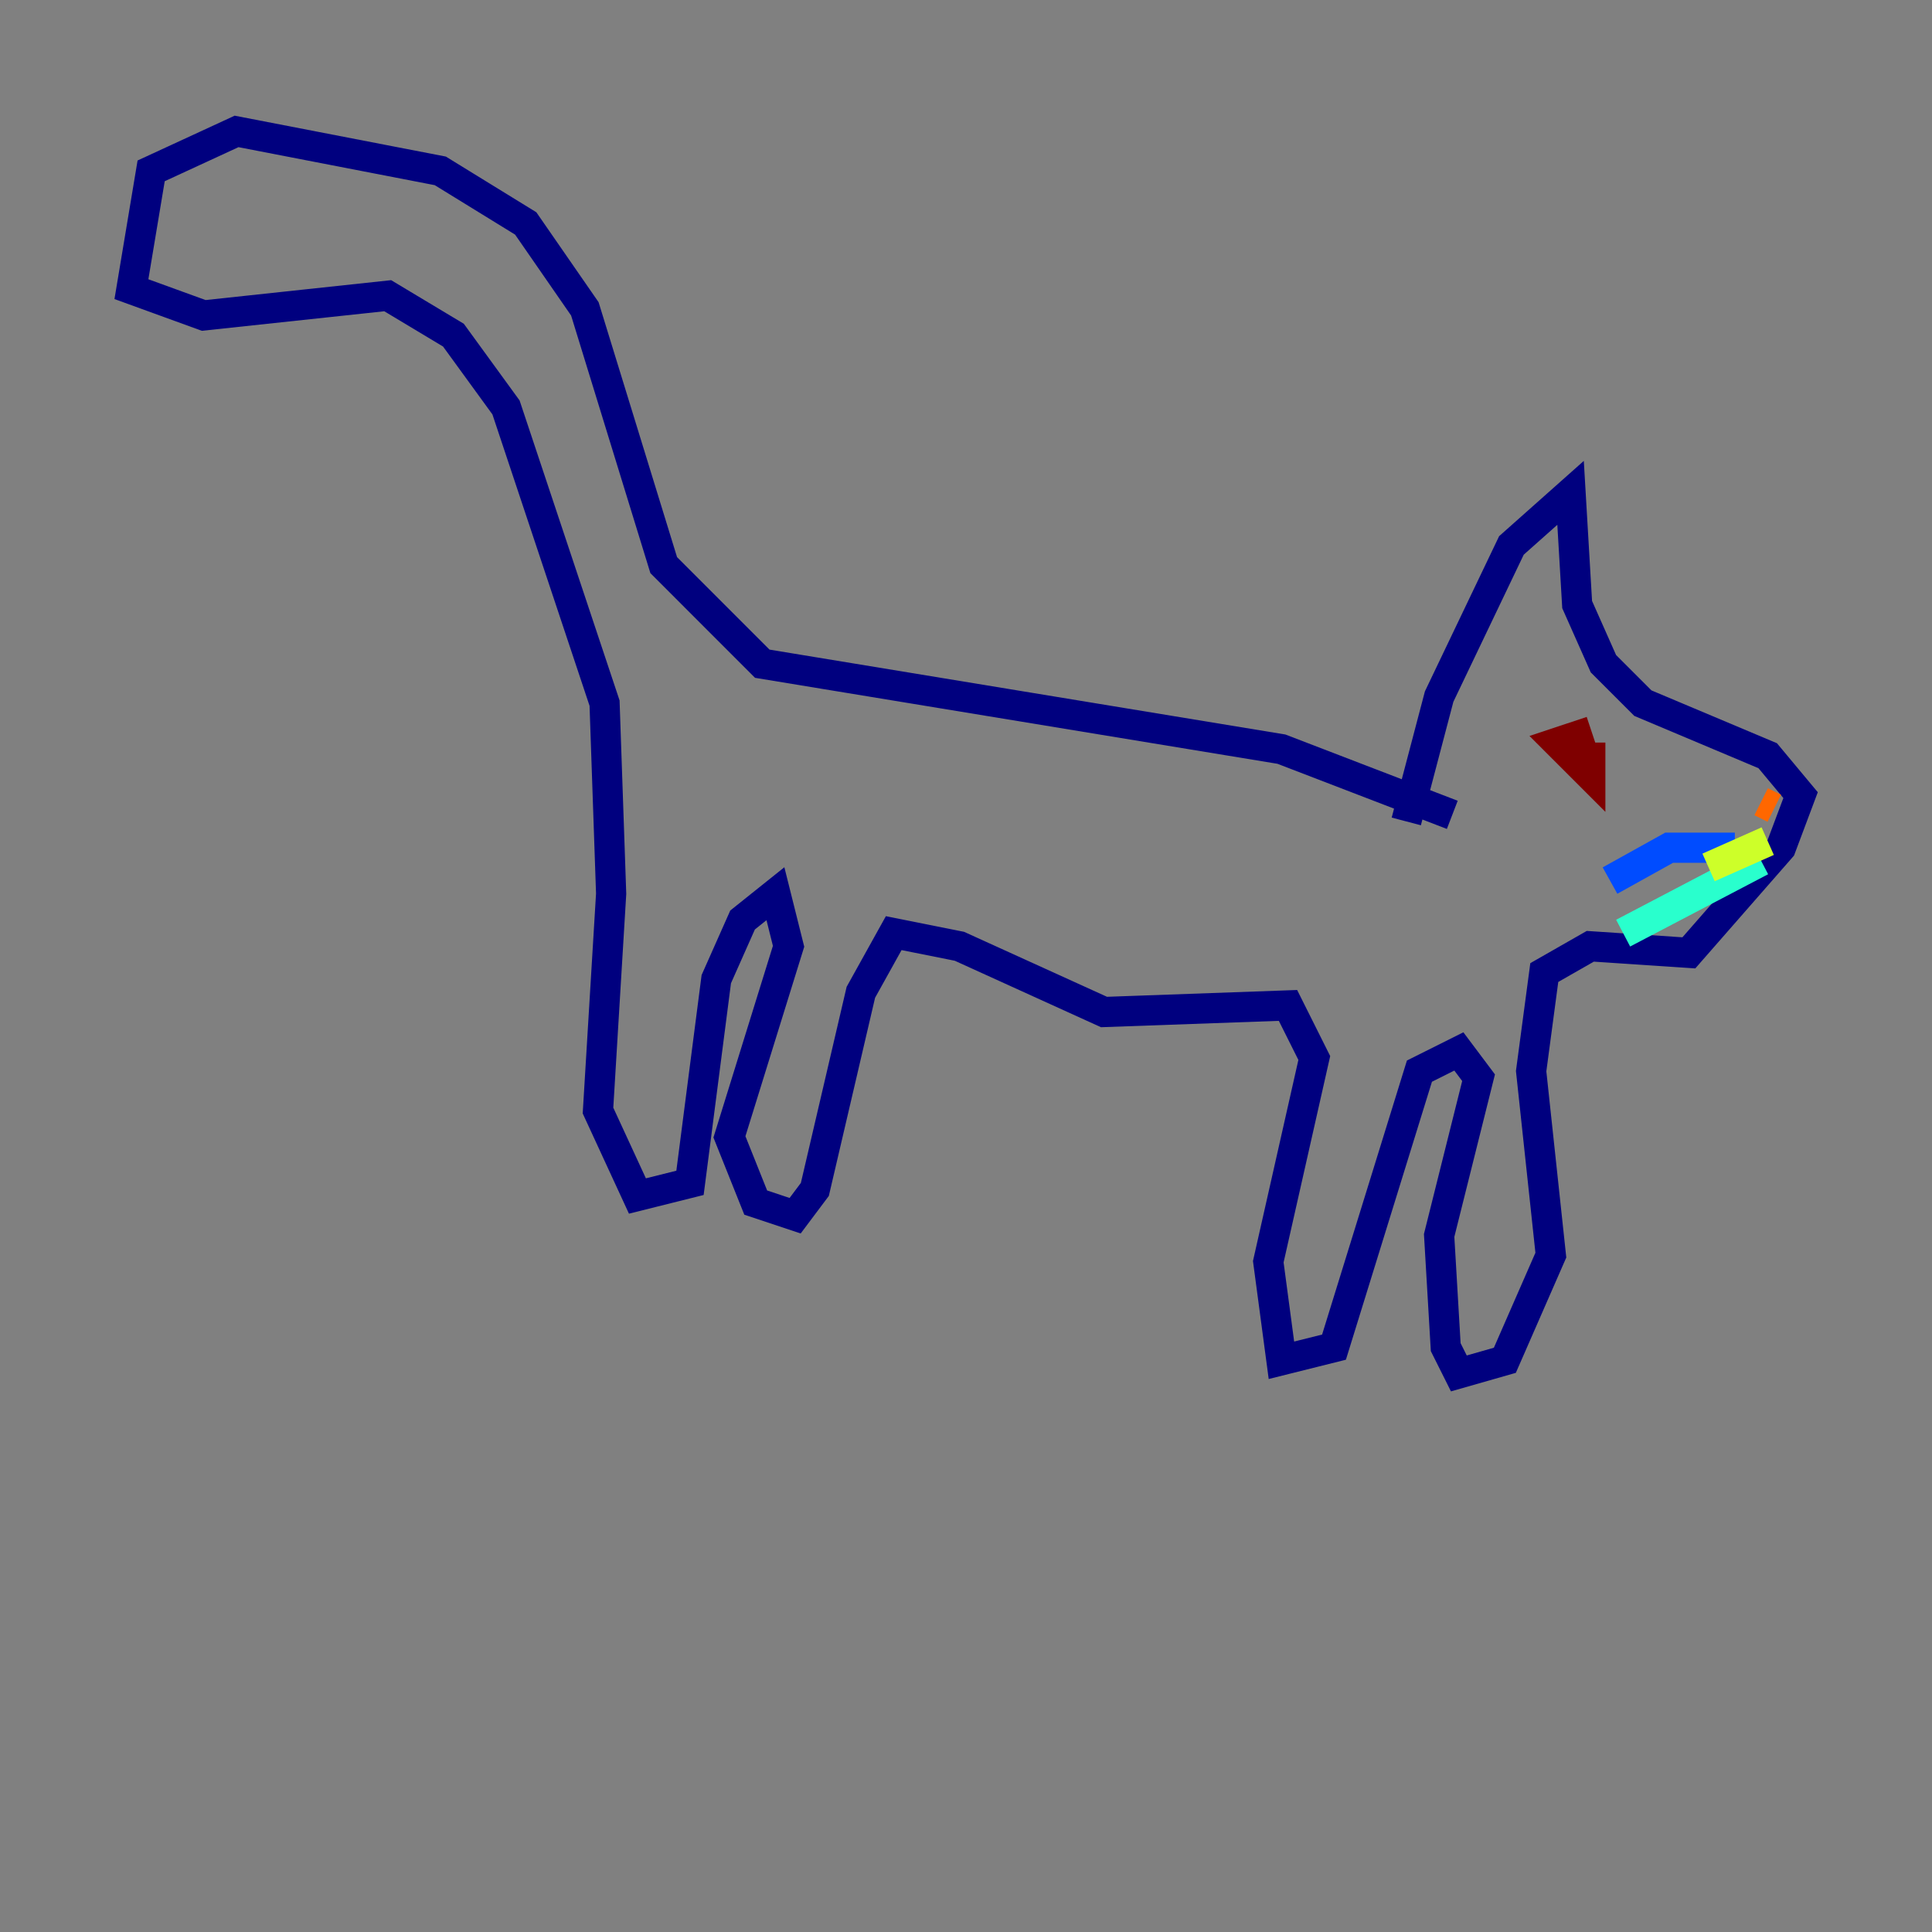 <?xml version="1.0" encoding="utf-8" ?>
<svg baseProfile="tiny" height="128" version="1.2" viewBox="0,0,128,128" width="128" xmlns="http://www.w3.org/2000/svg" xmlns:ev="http://www.w3.org/2001/xml-events" xmlns:xlink="http://www.w3.org/1999/xlink"><rect x="0" y="0" width="128" height="128" fill="#808080" stroke="none"/><defs /><polyline fill="none" points="96.218,53.986 84.898,49.633 50.503,43.973 43.973,37.442 38.748,20.463 34.83,14.803 29.17,11.32 15.674,8.707 10.014,11.32 8.707,19.157 13.497,20.898 25.687,19.592 30.041,22.204 33.524,26.993 40.054,46.585 40.49,59.211 39.619,73.578 42.231,79.238 45.714,78.367 47.456,64.871 49.197,60.952 51.374,59.211 52.245,62.694 48.327,75.32 50.068,79.674 52.68,80.544 53.986,78.803 57.034,65.742 59.211,61.823 63.565,62.694 73.143,67.048 85.333,66.612 87.075,70.095 84.027,83.592 84.898,90.122 88.381,89.252 94.041,70.966 96.653,69.66 97.959,71.401 95.347,81.85 95.782,89.252 96.653,90.993 99.701,90.122 102.748,83.156 101.442,70.966 102.313,64.435 105.361,62.694 111.891,63.129 117.986,56.163 119.293,52.68 117.116,50.068 108.844,46.585 106.231,43.973 104.49,40.054 104.054,32.653 100.136,36.136 95.347,46.15 93.17,54.422" stroke="#00007f" stroke-width="2" /><polyline fill="none" points="114.939,56.163 110.585,56.163 106.667,58.34" stroke="#004cff" stroke-width="2" /><polyline fill="none" points="116.68,57.034 107.537,61.823" stroke="#29ffcd" stroke-width="2" /><polyline fill="none" points="117.116,55.728 113.197,57.469" stroke="#cdff29" stroke-width="2" /><polyline fill="none" points="116.68,53.116 117.551,53.551" stroke="#ff6700" stroke-width="2" /><polyline fill="none" points="105.361,49.197 105.361,51.374 103.184,49.197 104.49,48.762 104.925,50.068" stroke="#7f0000" stroke-width="2" /></svg>